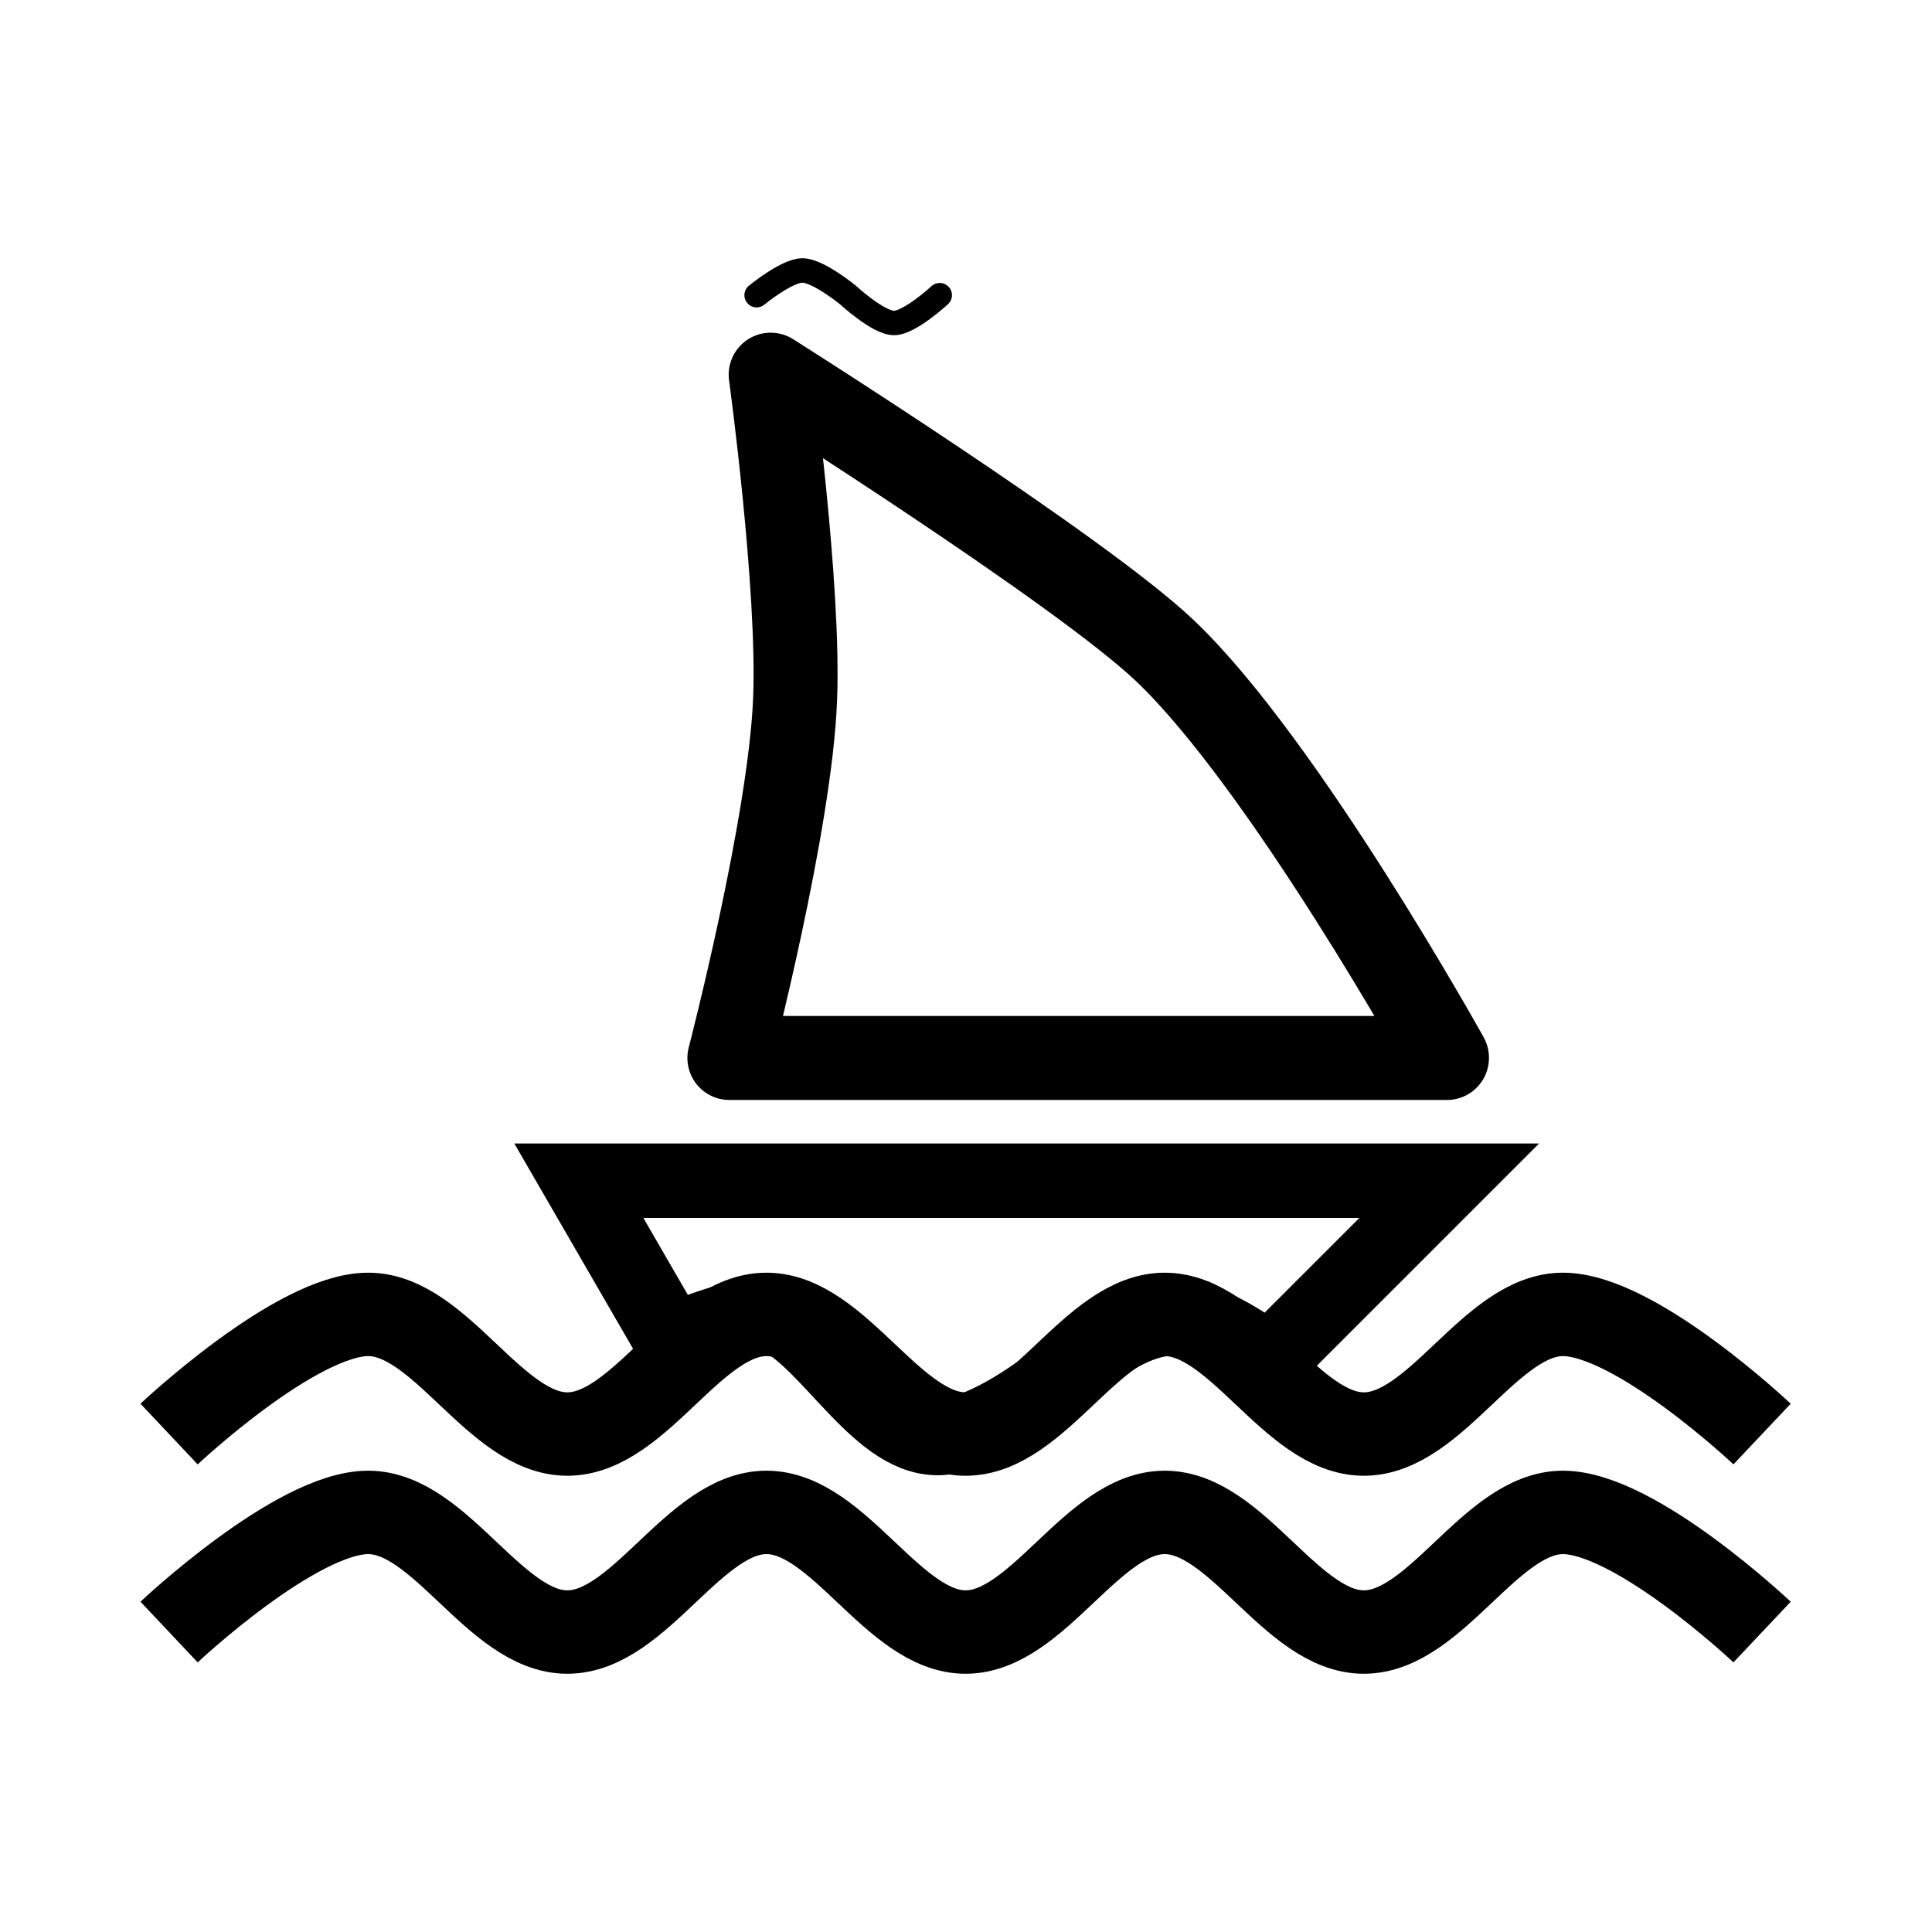<?xml version="1.0" encoding="UTF-8" standalone="no"?>
<!-- Created with Inkscape (http://www.inkscape.org/) -->

<svg
   xmlns:dc="http://purl.org/dc/elements/1.1/"
   xmlns:cc="http://creativecommons.org/ns#"
   xmlns:rdf="http://www.w3.org/1999/02/22-rdf-syntax-ns#"
   xmlns:svg="http://www.w3.org/2000/svg"
   xmlns="http://www.w3.org/2000/svg"
   xmlns:sodipodi="http://sodipodi.sourceforge.net/DTD/sodipodi-0.dtd"
   xmlns:inkscape="http://www.inkscape.org/namespaces/inkscape"
   width="26"
   height="26"
   viewBox="0 0 6.879 6.879"
   version="1.1"
   id="svg8"
   inkscape:version="0.92.1 r15371"
   sodipodi:docname="peur.svg"
   inkscape:export-filename="/home/yann/Documents/Application/BanquePopulaireReact/assets/icons/peur.png"
   inkscape:export-xdpi="738.47998"
   inkscape:export-ydpi="738.47998">
  <defs
     id="defs2" />
  <sodipodi:namedview
     id="base"
     pagecolor="#ffffff"
     bordercolor="#666666"
     borderopacity="1.0"
     inkscape:pageopacity="0.0"
     inkscape:pageshadow="2"
     inkscape:zoom="22.4"
     inkscape:cx="21.686256"
     inkscape:cy="8.3549555"
     inkscape:document-units="mm"
     inkscape:current-layer="layer1"
     showgrid="false"
     units="px"
     inkscape:window-width="1920"
     inkscape:window-height="1021"
     inkscape:window-x="0"
     inkscape:window-y="0"
     inkscape:window-maximized="1" />
  <g
     inkscape:label="Calque 1"
     inkscape:groupmode="layer"
     id="layer1"
     transform="translate(0,-290.121)">
    <path
       sodipodi:nodetypes="csssssssc"
       inkscape:connector-curvature="0"
       id="path62"
       d="m 0.602,295.932 c 0,0 0.452,-0.426 0.709,-0.426 0.258,0 0.452,0.426 0.709,0.426 0.258,0 0.452,-0.426 0.709,-0.426 0.258,0 0.452,0.426 0.709,0.426 0.258,0 0.452,-0.426 0.709,-0.426 0.258,0 0.452,0.426 0.709,0.426 0.258,0 0.452,-0.426 0.709,-0.426 0.258,0 0.709,0.426 0.709,0.426"
       style="fill:none;stroke:#000000;stroke-width:0.297px;stroke-linecap:butt;stroke-linejoin:miter;stroke-opacity:1" />
    <path
       style="fill:none;stroke:#000000;stroke-width:0.297px;stroke-linecap:butt;stroke-linejoin:miter;stroke-opacity:1"
       d="m 0.602,295.227 c 0,0 0.452,-0.426 0.709,-0.426 0.258,0 0.452,0.426 0.709,0.426 0.258,0 0.452,-0.426 0.709,-0.426 0.258,0 0.452,0.426 0.709,0.426 0.258,0 0.452,-0.426 0.709,-0.426 0.258,0 0.452,0.426 0.709,0.426 0.258,0 0.452,-0.426 0.709,-0.426 0.258,0 0.709,0.426 0.709,0.426"
       id="path60"
       inkscape:connector-curvature="0"
       sodipodi:nodetypes="csssssssc"
       clip-path="none" />
    <path
       style="fill:#ffffff;stroke:#000000;stroke-width:0.265px;stroke-linecap:butt;stroke-linejoin:miter;stroke-opacity:1;fill-opacity:0"
       d="m 4.517,294.968 0.643,-0.643 h -3.099 l 0.332,0.574 c 0,0 0.295,-0.146 0.411,-0.07 0.192,0.126 0.366,0.473 0.595,0.403 0.351,-0.107 0.512,-0.406 0.779,-0.418 0.149,-0.007 0.339,0.155 0.339,0.155 z"
       id="path900"
       inkscape:connector-curvature="0"
       sodipodi:nodetypes="ccccssscc" />
    <path
       style="fill:#fdfdfd;fill-opacity:0;stroke:#000000;stroke-width:0.299;stroke-linecap:round;stroke-linejoin:round;stroke-miterlimit:4;stroke-dasharray:none;stroke-opacity:1"
       inkscape:transform-center-y="-0.36877404"
       d="M 5.152,293.888 H 3.874 2.597 c 0,0 0.217,-0.834 0.234,-1.278 0.016,-0.4 -0.087,-1.155 -0.087,-1.155 0,0 1.101,0.695 1.404,0.983 0.423,0.402 1.004,1.449 1.004,1.449 z"
       id="path904"
       inkscape:connector-curvature="0"
       sodipodi:nodetypes="cccscsc" />
    <path
       style="fill:none;stroke:#000000;stroke-width:0.087;stroke-linecap:round;stroke-linejoin:bevel;stroke-miterlimit:4;stroke-dasharray:none;stroke-opacity:1"
       d="m 2.694,291.172 c 0,0 0.107,-0.088 0.163,-0.088 0.056,0 0.163,0.088 0.163,0.088 0,0 0.107,0.099 0.163,0.099 0.056,0 0.163,-0.099 0.163,-0.099"
       id="path909"
       inkscape:connector-curvature="0"
       sodipodi:nodetypes="cacsc" />
    <rect
       style="fill:#ffffff;fill-opacity:0;stroke:none;stroke-width:0.261;stroke-linecap:round;stroke-linejoin:round;stroke-miterlimit:4;stroke-dasharray:none;stroke-dashoffset:0;stroke-opacity:1"
       id="rect1400"
       width="6.879"
       height="6.879"
       x="0"
       y="290.121"
       rx="0"
       ry="0" />
  </g>
</svg>
